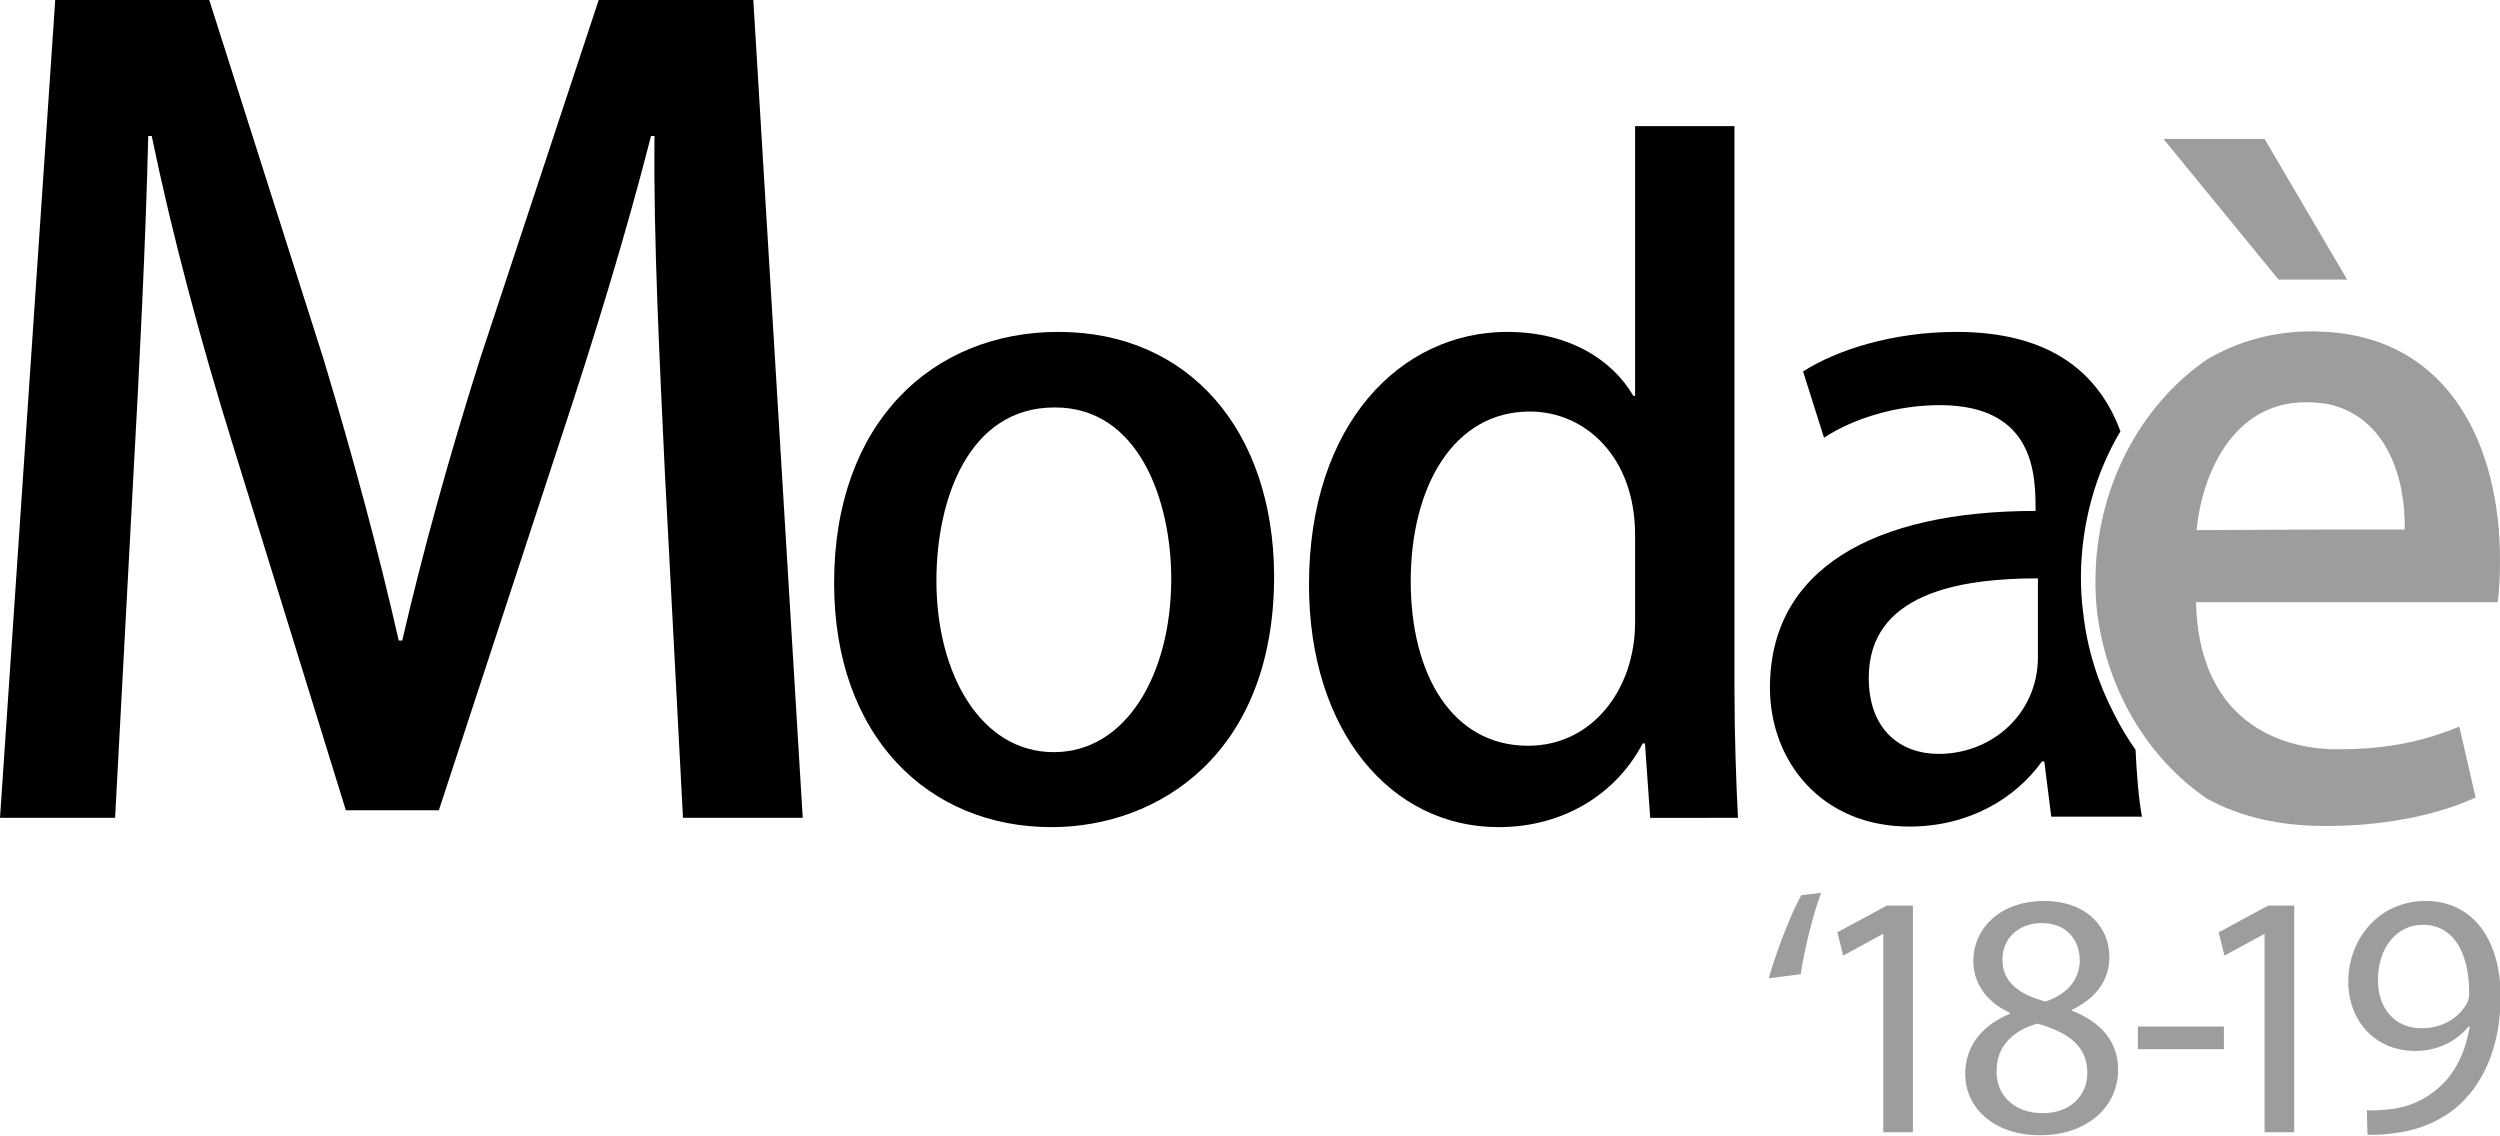<?xml version="1.0" encoding="utf-8"?>
<!-- Generator: Adobe Illustrator 22.0.1, SVG Export Plug-In . SVG Version: 6.00 Build 0)  -->
<svg version="1.1" id="Livello_1" xmlns="http://www.w3.org/2000/svg" xmlns:xlink="http://www.w3.org/1999/xlink" x="0px" y="0px"
	 viewBox="0 0 430.1 195.4" style="enable-background:new 0 0 430.1 195.4;" xml:space="preserve">
<style type="text/css">
	.st0{fill:#9D9D9C;}
</style>
<g id="Guide_per_tavola_disegno">
</g>
<g id="Livello_1_1_">
	<g>
		<polygon class="st0" points="392,48.1 403.8,48.1 389.6,23.9 372.2,23.9 		"/>
		<path d="M364.8,74.2c-3.7-10-12-17.1-28.2-17.1c-11,0-20.6,3.1-26.4,6.8l3.6,11.4c5.2-3.4,12.6-5.6,19.9-5.6
			c16.5,0,16.5,12.2,16.5,18.2c-28,0-45.7,10.1-45.7,30.4c0,12.6,8.8,23.9,24,23.9c10.2,0,18.2-4.8,22.8-11.2h0.4l1.2,9.5h15.6
			c-0.6-3.3-0.9-7.3-1.1-11.5c-1.4-2-2.6-4-3.7-6.2c-2.7-5.2-4.6-11-5.3-17.3c-0.3-2.1-0.4-4.3-0.4-6.5
			C358.1,90,360.5,81.4,364.8,74.2L364.8,74.2z M350.6,113.1c0,9.5-7.7,16.6-17.1,16.6c-6.4,0-12-4-12-13.1
			c0-14.5,15.6-17.1,29.1-17.1V113.1z"/>
		<path class="st0" d="M377.9,91.2c0.9-9.5,6.2-22,18.8-22c1.3,0,2.5,0.1,3.6,0.3h0.1c10.2,2.1,13.5,12.8,13.3,21.6h-13.1h-0.1
			L377.9,91.2L377.9,91.2z M423.1,125c-5.3,2.2-11.6,3.9-20.6,3.9c-0.5,0-1,0-1.5,0h-0.1c-12.2-0.6-22.7-7.7-23.1-25.3h22.9h0.1
			h28.9c0.3-2.1,0.4-4.5,0.4-7.3c0-19.5-8.6-37.9-29.8-39.2h-0.1c-0.8,0-1.5-0.1-2.3-0.1c-7,0-13.1,1.8-18.3,4.9
			c-11.4,7.9-19.1,22-19.1,38.2c0,1.8,0.1,3.6,0.3,5.4c1.8,13.6,8.9,25.1,18.9,31.9c5.6,3.1,12.4,4.7,20.2,4.7h1h0.1
			c10.6-0.1,19.3-2.3,24.9-4.9L423.1,125z"/>
		<path d="M129.6,0H103L82.6,61.7c-5.5,17.4-9.9,33.4-13.4,48.5h-0.6c-3.5-15.4-7.7-31-12.9-48.3L36,0H9.5L0,140.7h19.8l3.1-58
			c1.1-19.6,2.2-41.9,2.6-59.3h0.6c3.5,16.9,8.4,35.3,14.1,53.6l19.3,62.4h16l20.9-63.7c5.9-17.8,11.4-35.8,15.6-52.3h0.6
			c-0.2,17.4,0.9,39.1,1.8,58.2l3.1,59.1h20.6L129.6,0z"/>
		<path d="M182.1,57.1c-21.7,0-38.6,15.6-38.6,43.2c0,26.4,16.2,42,37.4,42c18.4,0,38.3-12.6,38.3-43.2
			C219.1,74,204.5,57.1,182.1,57.1L182.1,57.1z M201.5,99.6c0,16.3-7.7,29.8-20.2,29.8c-12.6,0-20.2-13.5-20.2-29.5
			c0-14.1,5.6-29.8,20.3-29.8C195.9,70,201.5,86.1,201.5,99.6z"/>
		<path d="M298.5,21.7h-17.2v46.4H281c-3.6-6.2-11.1-11-21.7-11c-18.2,0-34.1,15.7-34.1,43.5c0,25.2,14.1,41.7,32.6,41.7
			c11.6,0,20.5-6.1,24.8-14.4h0.4l0.9,12.8H299c-0.3-5.6-0.6-14.4-0.6-21.8V21.7H298.5z M281.3,107.1c0,11.4-7.3,21.2-18.4,21.2
			c-13.1,0-20.2-12.3-20.2-28.3c0-16.2,7.3-29.2,20.5-29.2c9.6,0,18.1,7.9,18.1,21.2L281.3,107.1L281.3,107.1z"/>
	</g>
	<g>
		<path class="st0" d="M304.3,168.3c1.4-5,4-11.5,5.6-14.3l3.4-0.4c-1.3,3.5-2.9,9.7-3.5,14L304.3,168.3z"/>
		<path class="st0" d="M324,160.7h-0.1l-6.8,3.7l-1-4l8.5-4.6h4.5v39H324V160.7z"/>
		<path class="st0" d="M338.1,184.8c0-4.9,2.9-8.4,7.7-10.4l-0.1-0.2c-4.3-2-6.2-5.4-6.2-8.8c0-6.2,5.2-10.4,12.1-10.4
			c7.6,0,11.3,4.7,11.3,9.6c0,3.3-1.6,6.8-6.4,9.1v0.2c4.9,1.9,7.9,5.3,7.9,10.1c0,6.8-5.8,11.3-13.3,11.3
			C343,195.4,338.1,190.5,338.1,184.8z M359.1,184.6c0-4.7-3.3-7-8.6-8.5c-4.6,1.3-7,4.3-7,8c-0.2,4,2.8,7.4,7.8,7.4
			C356,191.6,359.1,188.6,359.1,184.6z M344.5,165.1c0,3.9,2.9,6,7.4,7.2c3.4-1.1,5.9-3.5,5.9-7.1c0-3.1-1.9-6.4-6.6-6.4
			C346.9,158.9,344.5,161.7,344.5,165.1z"/>
		<path class="st0" d="M382.6,176.6v3.9h-14.8v-3.9H382.6z"/>
		<path class="st0" d="M389.6,160.7h-0.1l-6.8,3.7l-1-4l8.5-4.6h4.5v39h-5.1V160.7z"/>
		<path class="st0" d="M407.2,191c1.1,0.1,2.5,0,4.3-0.2c3.1-0.4,5.9-1.7,8.2-3.8c2.6-2.3,4.4-5.8,5.2-10.4h-0.2
			c-2.2,2.6-5.3,4.2-9.2,4.2c-7,0-11.5-5.3-11.5-11.9c0-7.4,5.3-13.9,13.3-13.9s12.9,6.5,12.9,16.4c0,8.6-2.9,14.6-6.7,18.3
			c-3,2.9-7.1,4.7-11.3,5.2c-1.9,0.3-3.6,0.4-4.9,0.3L407.2,191L407.2,191z M409.1,168.6c0,4.9,2.9,8.3,7.5,8.3
			c3.5,0,6.3-1.7,7.7-4.1c0.3-0.5,0.5-1.1,0.5-1.9c0-6.7-2.5-11.8-8-11.8C412.3,159.1,409.1,163.1,409.1,168.6z"/>
	</g>
</g>
</svg>

